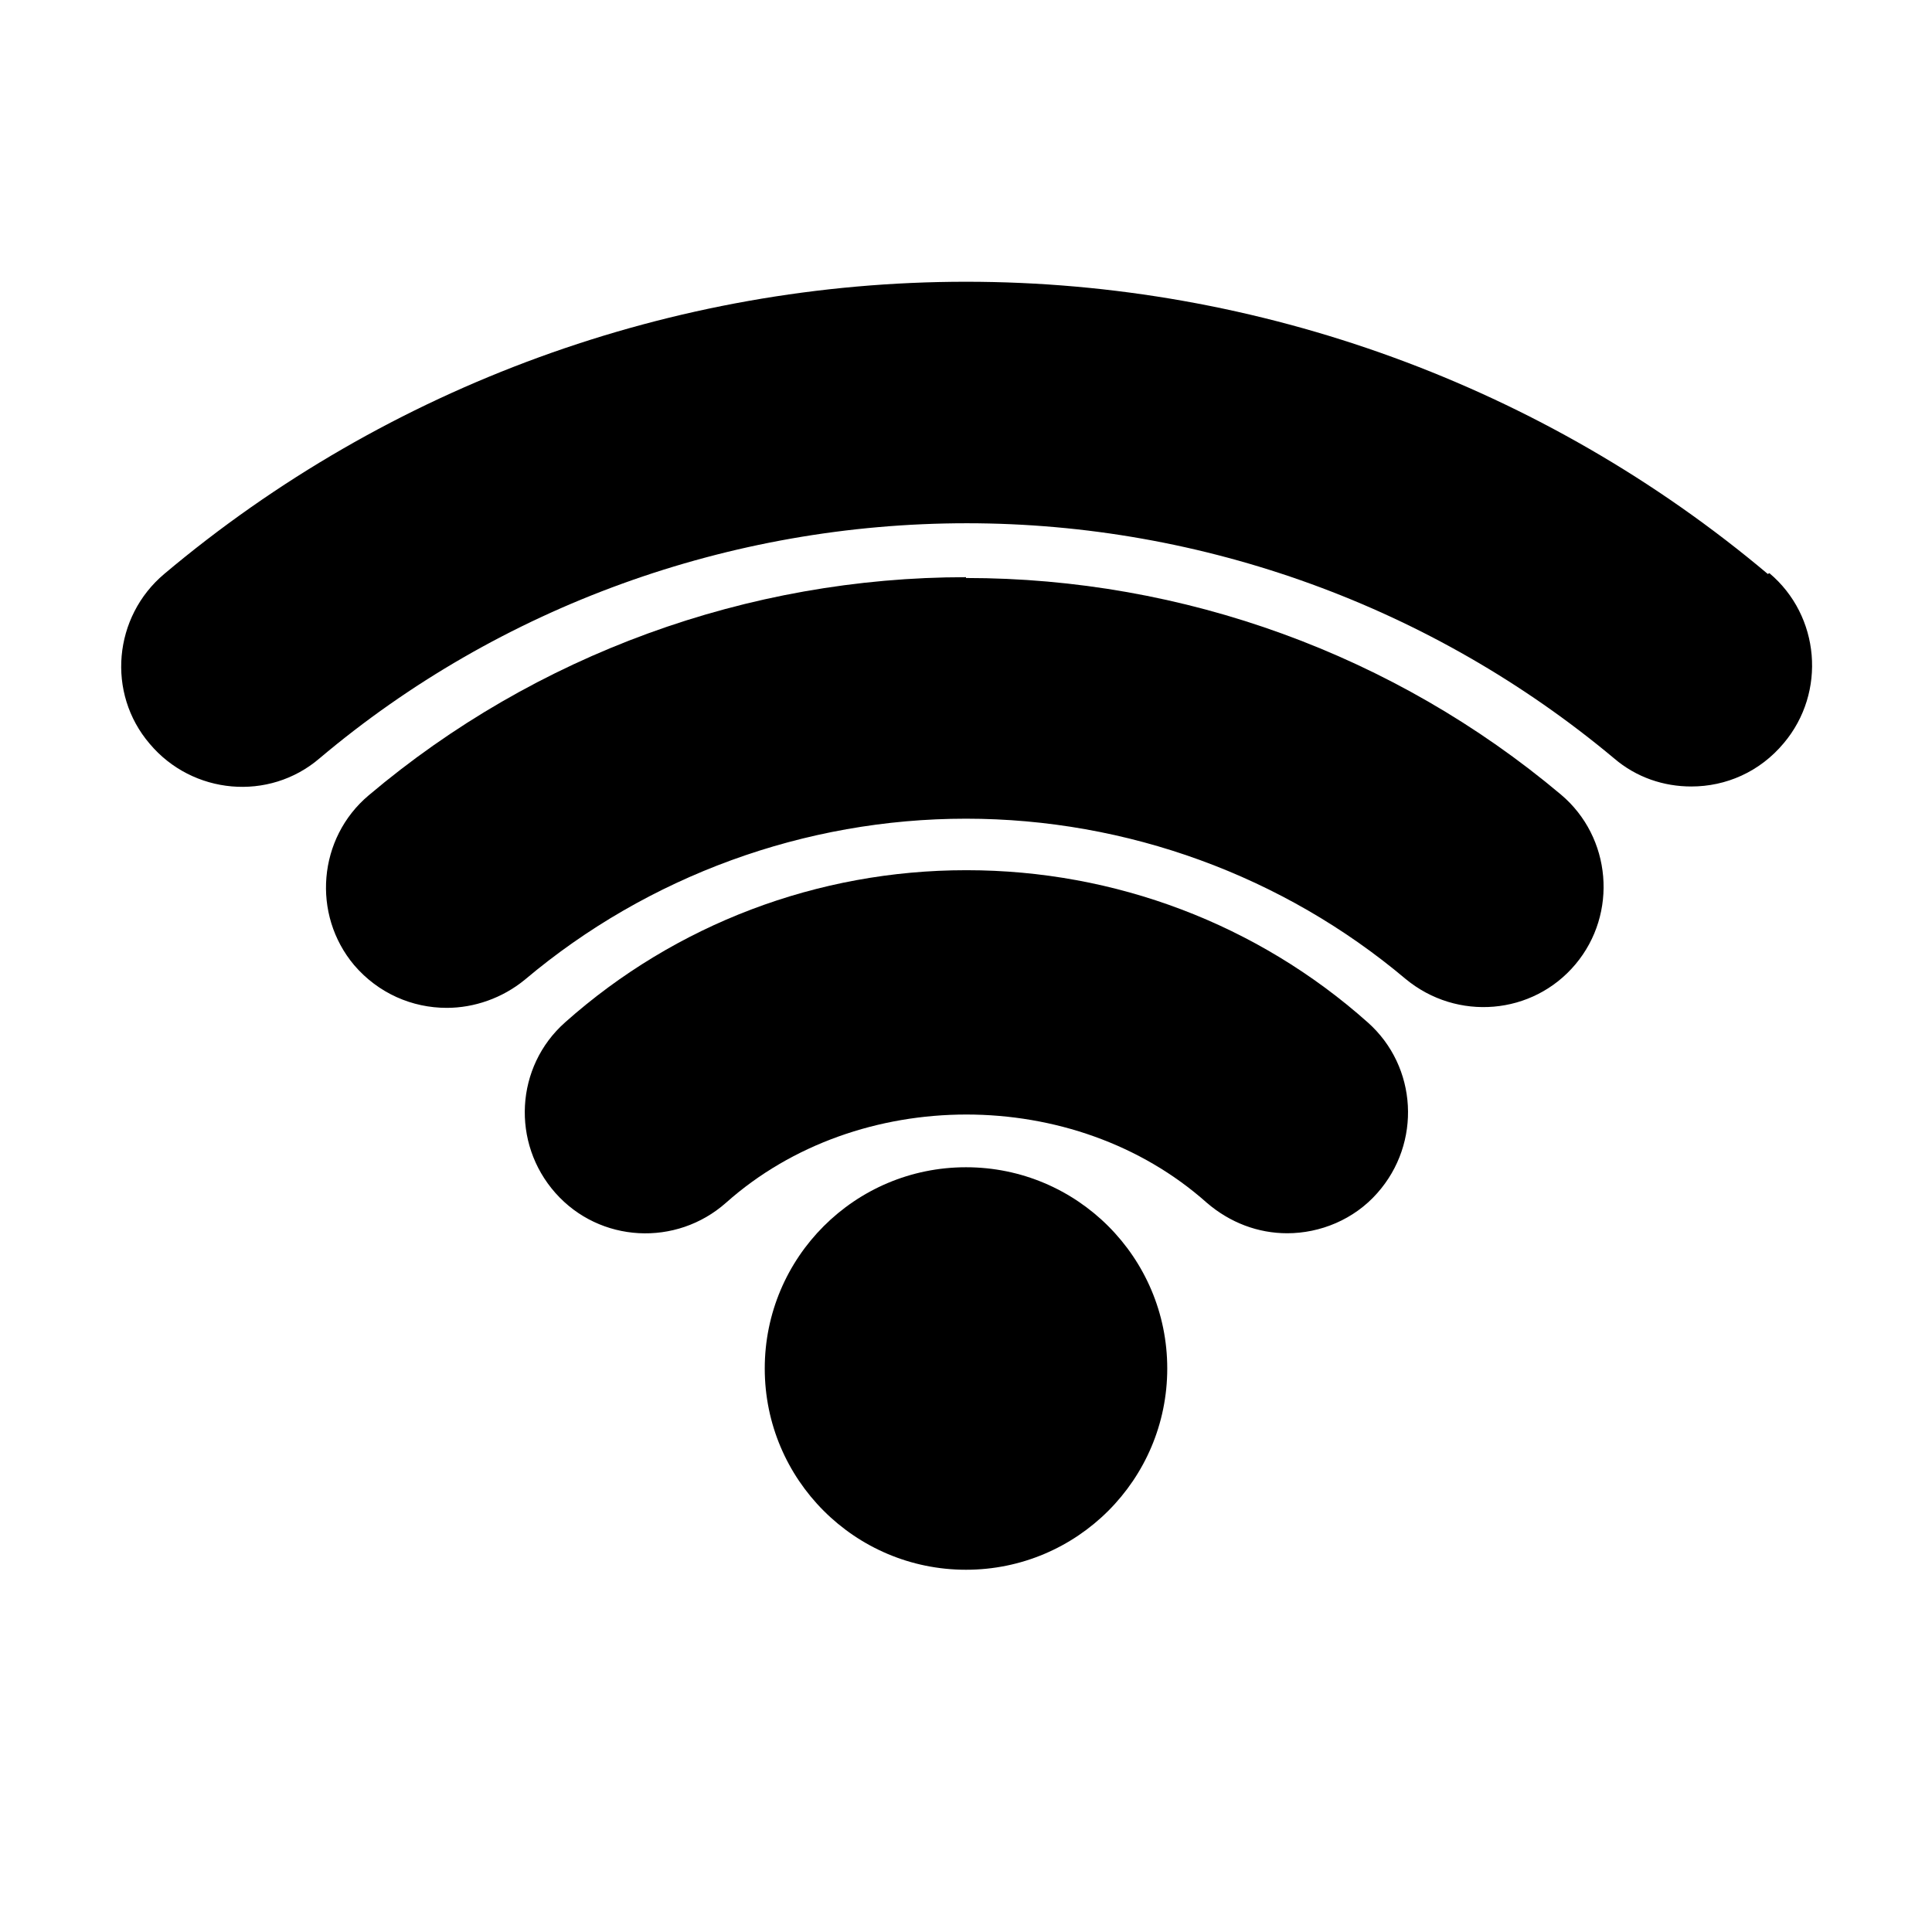 <?xml version="1.0" encoding="UTF-8"?><svg xmlns="http://www.w3.org/2000/svg" viewBox="0 0 24 24"><g id="a"/><g id="b"/><g id="c"/><g id="d"/><g id="e"><g><circle cx="12" cy="17" r="2.5"/><path d="M12,10.81c-1.84,0-3.61,.67-4.98,1.89-.62,.55-.67,1.5-.12,2.12,.55,.62,1.5,.67,2.12,.12,1.64-1.46,4.33-1.46,5.97,0,.29,.25,.64,.38,1,.38,.41,0,.83-.17,1.12-.5,.55-.62,.5-1.57-.12-2.12-1.37-1.22-3.14-1.89-4.98-1.89Z"/><path d="M12,7.17c-2.71,0-5.35,.96-7.42,2.71-.63,.53-.71,1.48-.18,2.11,.3,.35,.72,.53,1.15,.53,.34,0,.69-.12,.97-.35,1.53-1.29,3.48-2,5.48-2s3.94,.71,5.46,1.99c.64,.53,1.58,.45,2.11-.18,.53-.63,.45-1.58-.18-2.11-2.07-1.74-4.69-2.69-7.39-2.69Z"/><path d="M21.96,7.13c-2.78-2.34-6.32-3.63-9.96-3.63s-7.18,1.29-9.96,3.63c-.63,.53-.72,1.48-.18,2.11,.53,.63,1.48,.72,2.11,.18,2.24-1.89,5.1-2.92,8.04-2.92s5.79,1.04,8.04,2.92c.28,.24,.62,.35,.96,.35,.43,0,.85-.18,1.15-.54,.53-.63,.45-1.58-.18-2.11Z"/></g></g><g id="f"/><g id="g"/><g id="h"/><g id="i"/><g id="j"/><g id="k"/><g id="l"/><g id="m"/><g id="n"/><g id="o"/><g id="p"/><g id="q"/><g id="r"/><g id="s"/><g id="t"/><g id="u"/></svg>